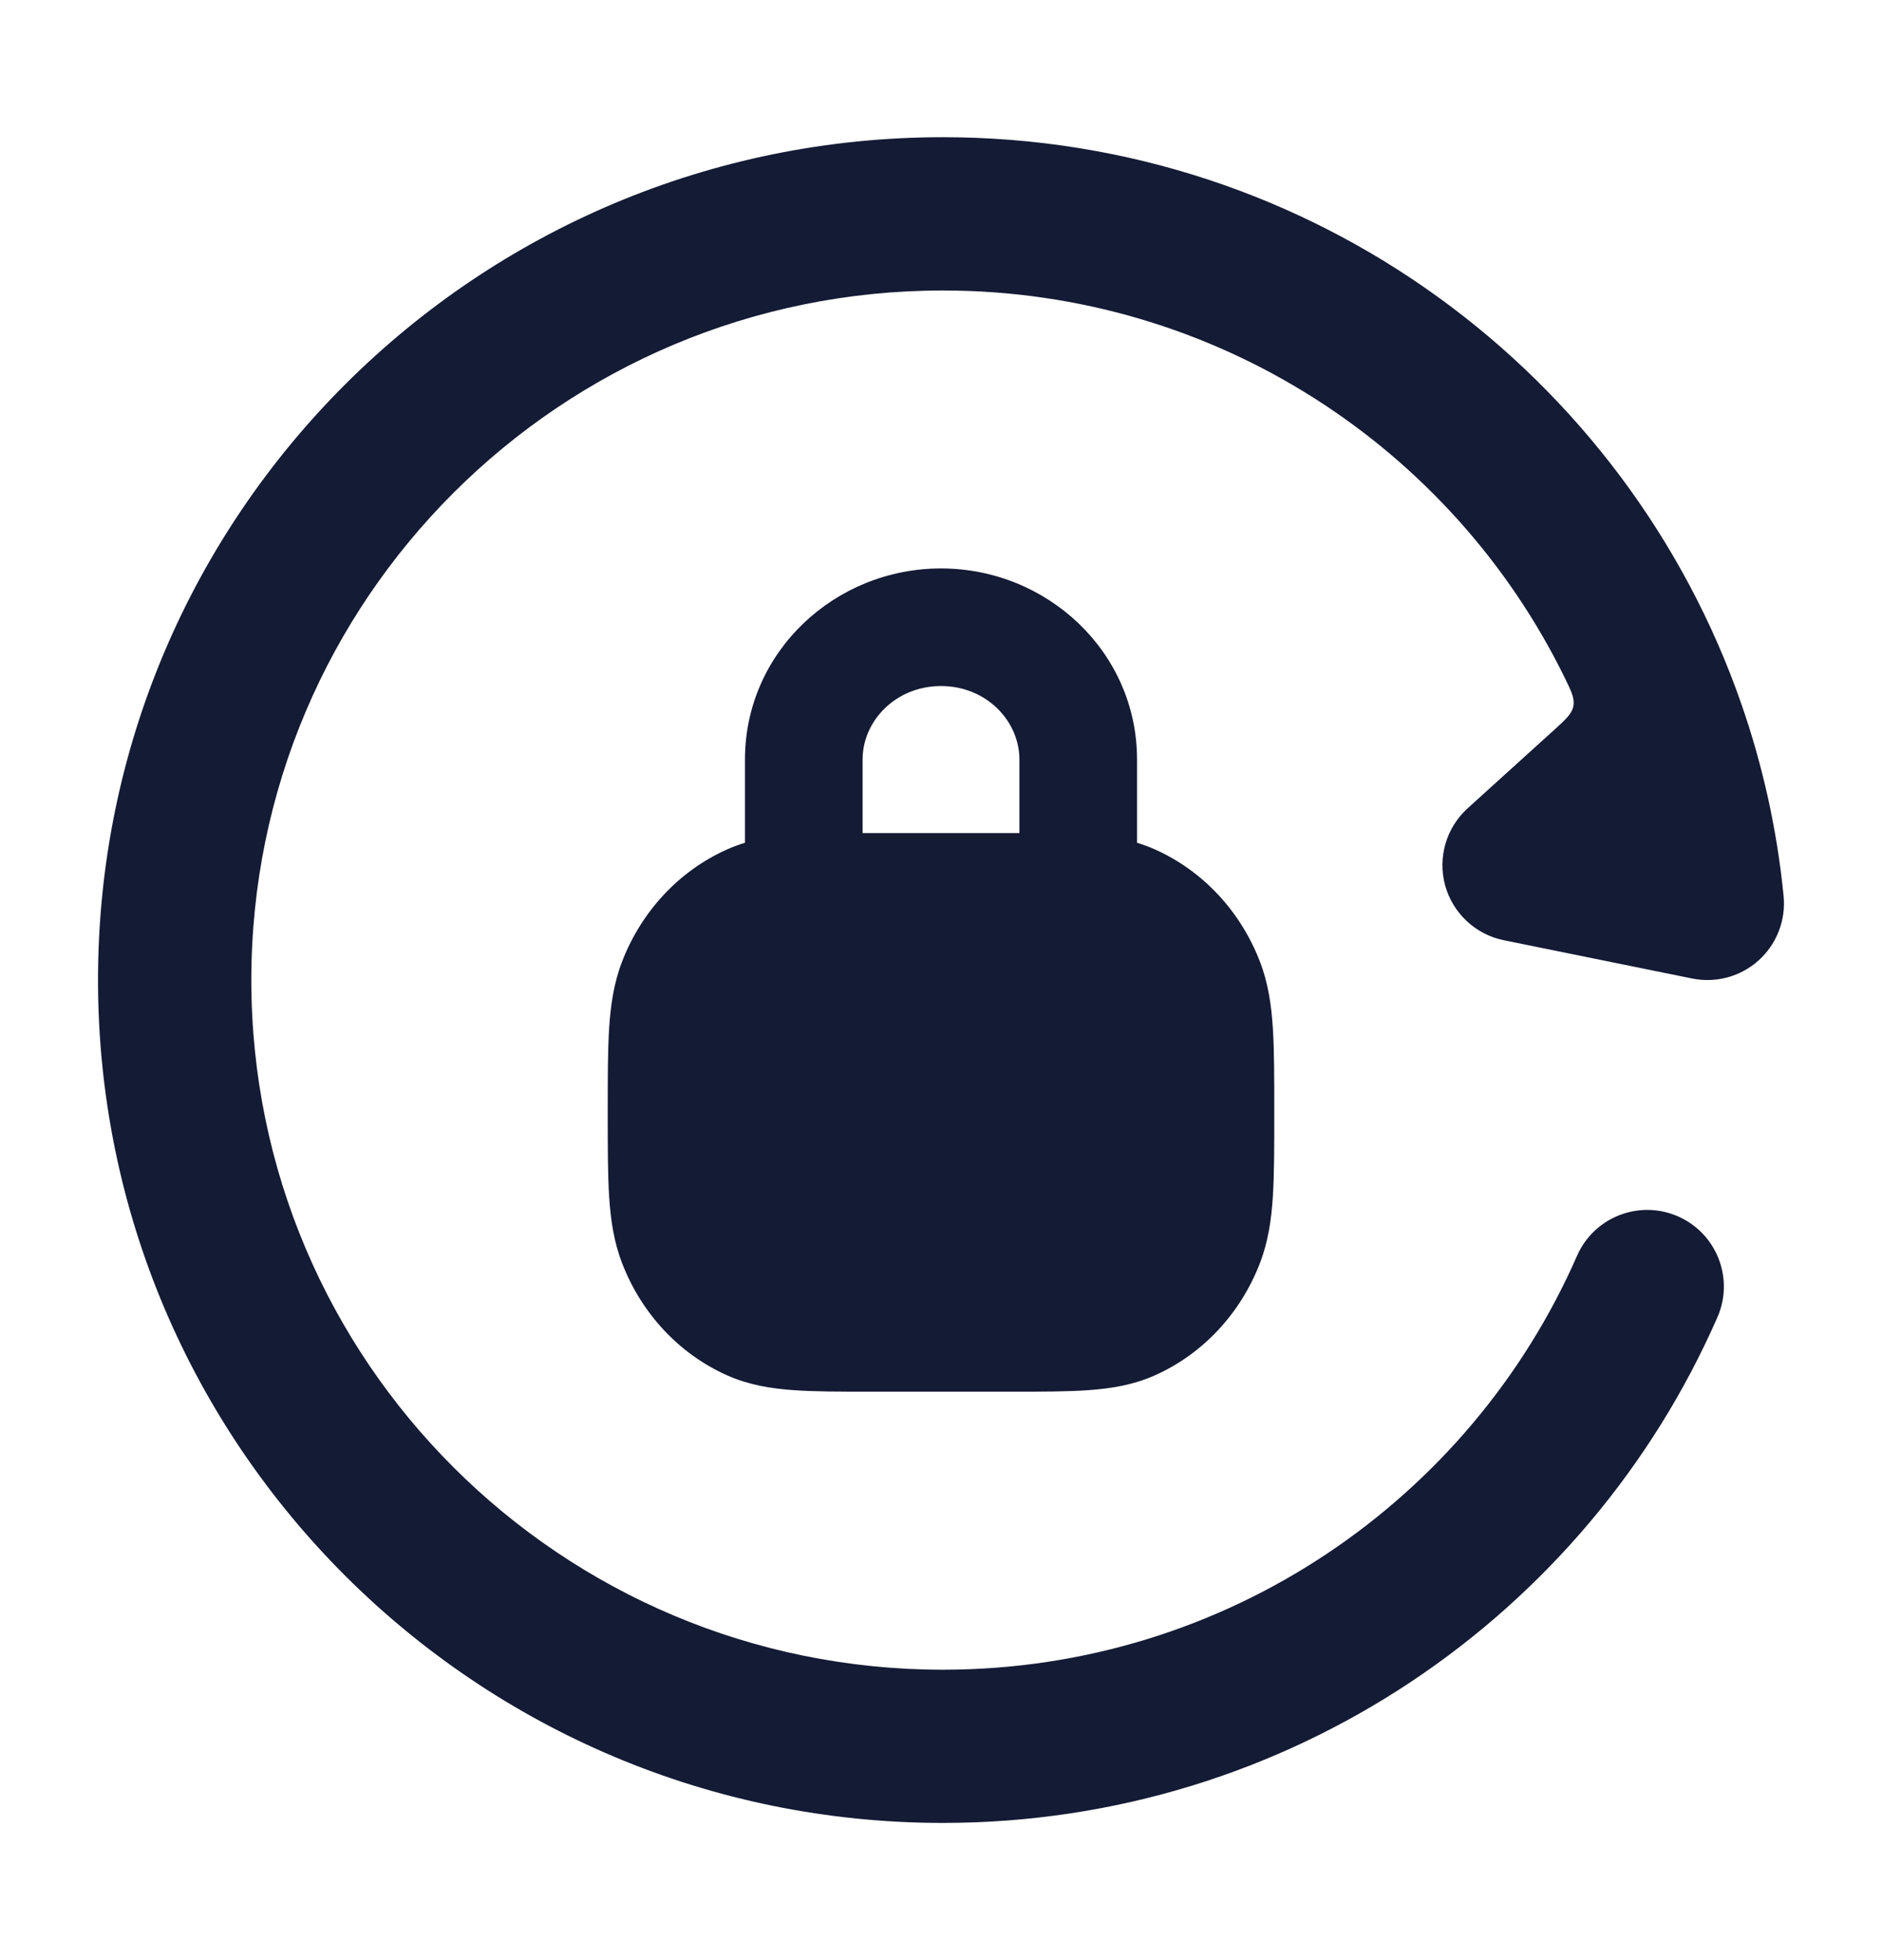 <svg width="24" height="25" viewBox="0 0 24 25" fill="none" xmlns="http://www.w3.org/2000/svg">
<path fill-rule="evenodd" clip-rule="evenodd" d="M12.024 3.705C7.151 3.705 3.205 7.645 3.205 12.5C3.205 17.355 7.151 21.296 12.024 21.296C15.641 21.296 18.75 19.125 20.111 16.017C20.327 15.523 20.904 15.297 21.398 15.514C21.892 15.73 22.118 16.307 21.901 16.801C20.239 20.596 16.442 23.25 12.024 23.25C6.076 23.25 1.25 18.439 1.25 12.5C1.25 6.561 6.076 1.75 12.024 1.75C16.739 1.75 20.746 4.772 22.207 8.98C22.478 9.759 22.661 10.578 22.745 11.426C22.776 11.735 22.658 12.04 22.428 12.248C22.198 12.456 21.882 12.542 21.578 12.48L19.177 11.992C18.816 11.918 18.527 11.648 18.429 11.293C18.332 10.937 18.443 10.557 18.715 10.31L19.812 9.316C19.968 9.175 20.045 9.105 20.064 9.006C20.083 8.908 20.039 8.818 19.951 8.638C18.517 5.716 15.506 3.705 12.024 3.705Z" fill="#141B34"/>
<path fill-rule="evenodd" clip-rule="evenodd" d="M9.5 10.749V9.688C9.5 8.316 10.645 7.25 12 7.25C13.355 7.25 14.5 8.316 14.5 9.688V10.749C14.575 10.772 14.65 10.799 14.724 10.832C15.344 11.107 15.821 11.628 16.066 12.262C16.172 12.536 16.213 12.817 16.232 13.114C16.25 13.399 16.25 13.747 16.25 14.164V14.211C16.25 14.628 16.25 14.976 16.232 15.261C16.213 15.558 16.172 15.839 16.066 16.113C15.821 16.747 15.344 17.268 14.724 17.543C14.452 17.664 14.173 17.709 13.887 17.73C13.616 17.75 13.287 17.75 12.901 17.75H11.099C10.713 17.75 10.384 17.75 10.113 17.73C9.827 17.709 9.548 17.664 9.276 17.543C8.656 17.268 8.179 16.747 7.934 16.113C7.828 15.839 7.787 15.558 7.768 15.261C7.75 14.976 7.75 14.628 7.75 14.211V14.164C7.75 13.747 7.75 13.399 7.768 13.114C7.787 12.817 7.828 12.536 7.934 12.262C8.179 11.628 8.656 11.107 9.276 10.832C9.35 10.799 9.425 10.772 9.5 10.749ZM11 9.688C11 9.195 11.422 8.75 12 8.75C12.578 8.75 13 9.195 13 9.688V10.625C12.967 10.625 12.934 10.625 12.901 10.625H11.099C11.066 10.625 11.033 10.625 11 10.625V9.688Z" fill="#141B34"/>
</svg>
